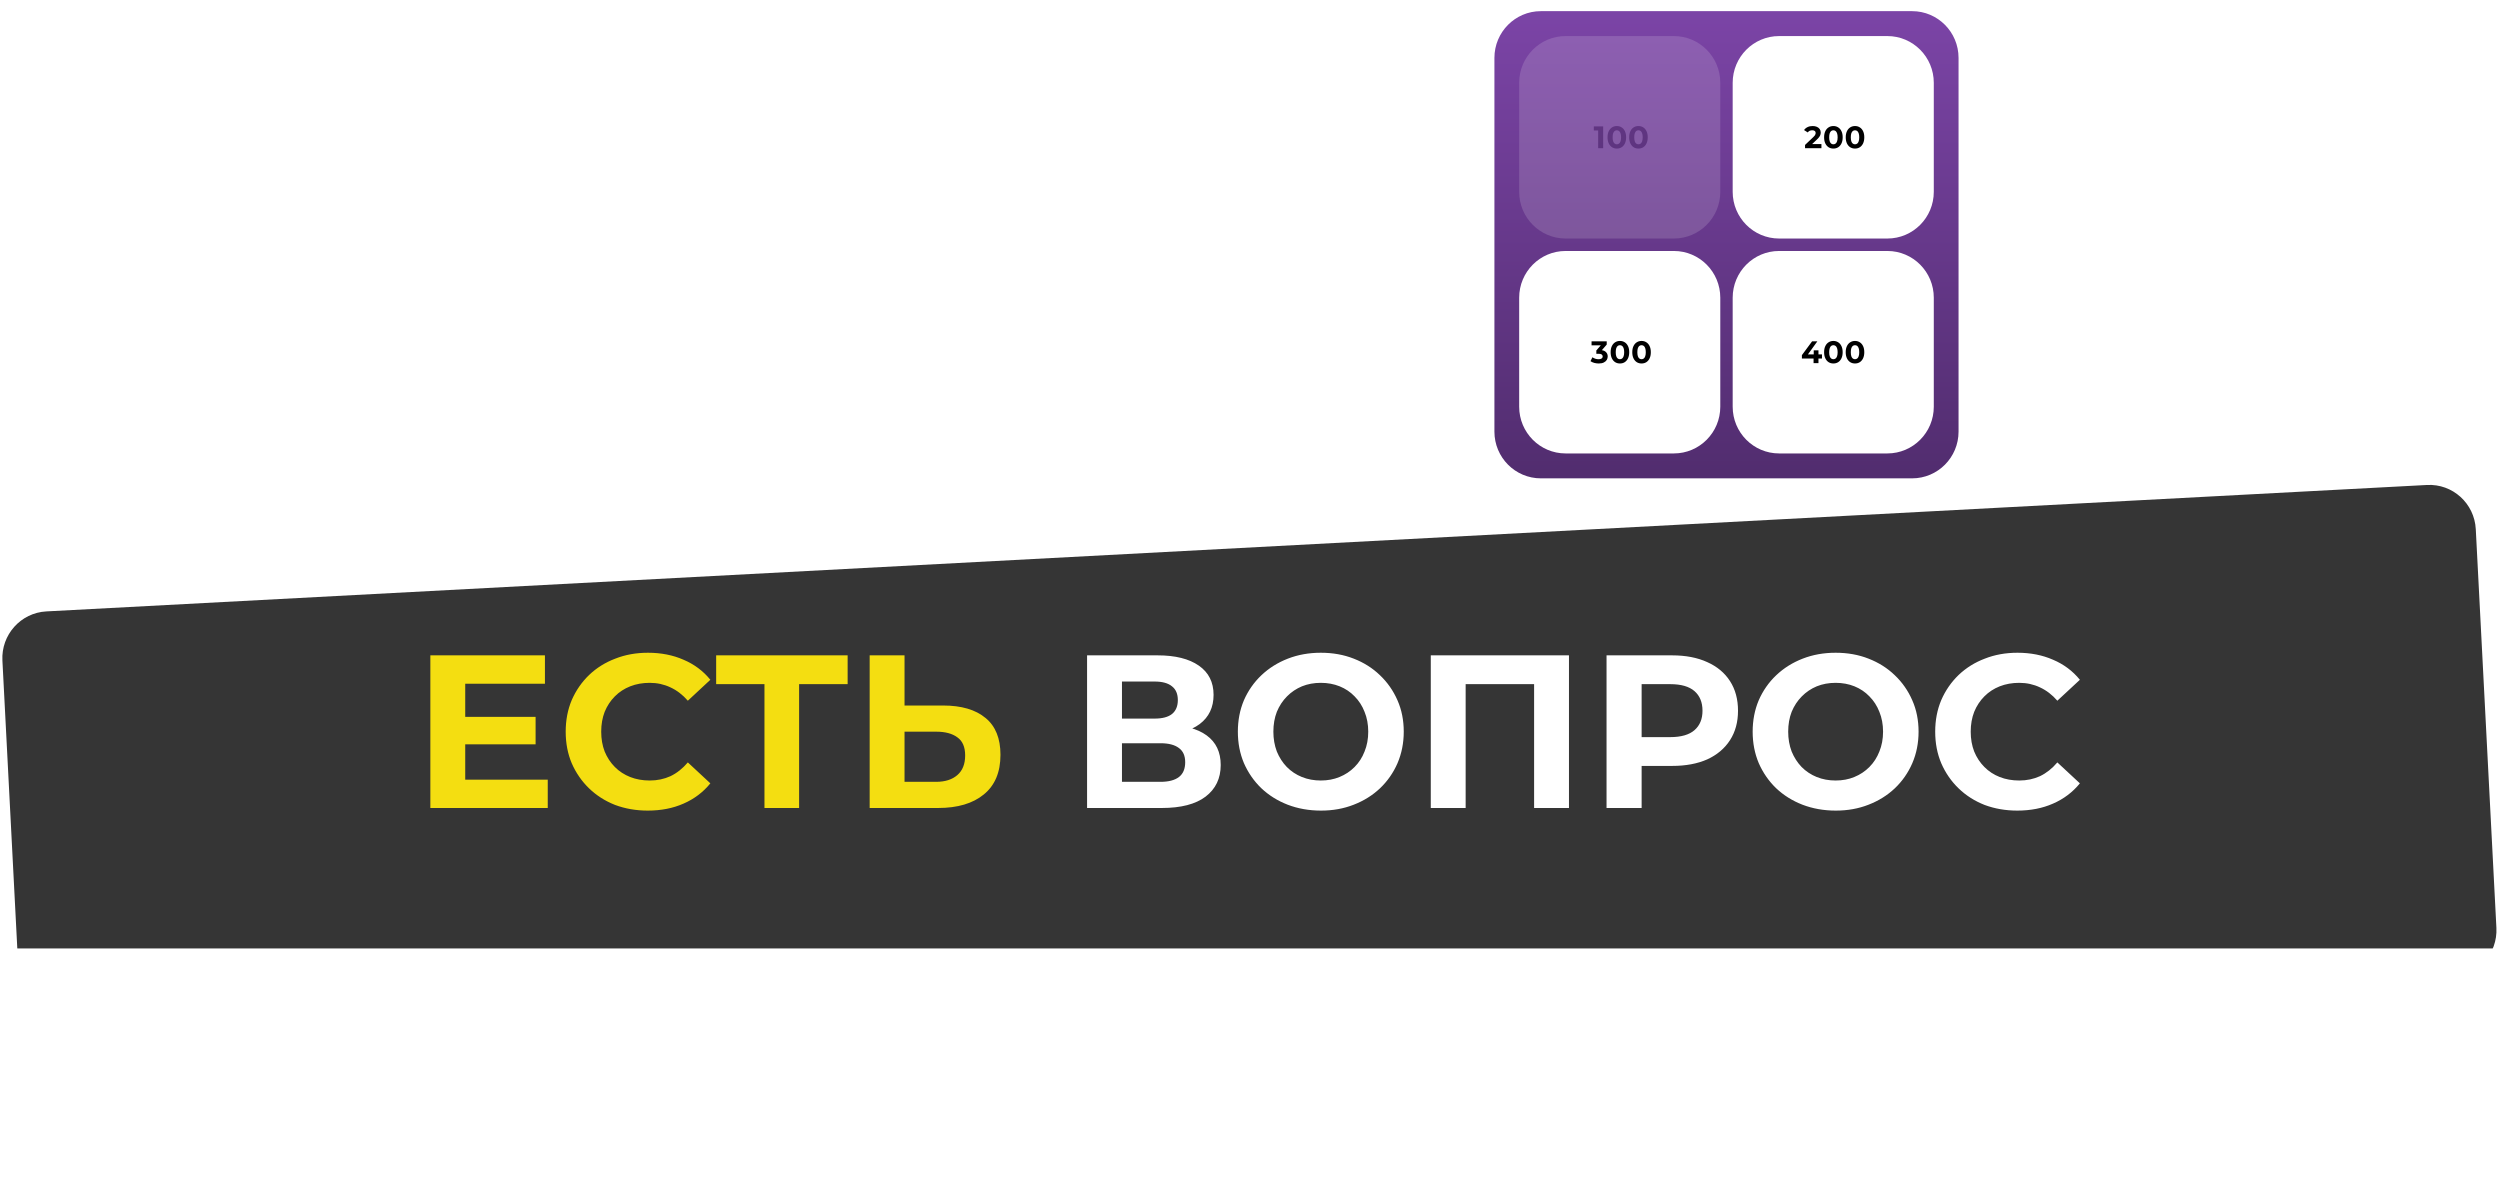 <svg width="112" height="53" viewBox="0 0 112 53" fill="none" xmlns="http://www.w3.org/2000/svg">
<g clip-path="url(#clip0_438_2292)">
<g clip-path="url(#clip1_438_2292)">
<path d="M85.663 0.5H69.03C67.881 0.5 66.95 1.437 66.95 2.593V19.337C66.95 20.493 67.881 21.43 69.03 21.43H85.663C86.812 21.43 87.743 20.493 87.743 19.337V2.593C87.743 1.437 86.812 0.5 85.663 0.5Z" fill="url(#paint0_linear_438_2292)"/>
<path d="M84.555 11.244H79.703C78.555 11.244 77.624 12.181 77.624 13.337V18.221C77.624 19.377 78.555 20.314 79.703 20.314H84.555C85.703 20.314 86.634 19.377 86.634 18.221V13.337C86.634 12.181 85.703 11.244 84.555 11.244Z" fill="white"/>
<path d="M80.725 16.062V15.91L81.183 15.291H81.418L80.971 15.91L80.861 15.878H81.625V16.062H80.725ZM81.248 16.267V16.062L81.255 15.878V15.695H81.467V16.267H81.248ZM82.136 16.284C82.056 16.284 81.985 16.265 81.922 16.226C81.859 16.186 81.81 16.128 81.774 16.052C81.738 15.977 81.72 15.886 81.72 15.779C81.72 15.672 81.738 15.581 81.774 15.506C81.81 15.43 81.859 15.373 81.922 15.334C81.985 15.294 82.056 15.274 82.136 15.274C82.216 15.274 82.287 15.294 82.349 15.334C82.412 15.373 82.461 15.43 82.497 15.506C82.533 15.581 82.551 15.672 82.551 15.779C82.551 15.886 82.533 15.977 82.497 16.052C82.461 16.128 82.412 16.186 82.349 16.226C82.287 16.265 82.216 16.284 82.136 16.284ZM82.136 16.093C82.173 16.093 82.206 16.082 82.234 16.061C82.263 16.04 82.285 16.006 82.301 15.959C82.317 15.913 82.326 15.853 82.326 15.779C82.326 15.706 82.317 15.646 82.301 15.599C82.285 15.553 82.263 15.518 82.234 15.497C82.206 15.476 82.173 15.465 82.136 15.465C82.099 15.465 82.066 15.476 82.037 15.497C82.01 15.518 81.987 15.553 81.971 15.599C81.955 15.646 81.947 15.706 81.947 15.779C81.947 15.853 81.955 15.913 81.971 15.959C81.987 16.006 82.01 16.04 82.037 16.061C82.066 16.082 82.099 16.093 82.136 16.093ZM83.104 16.284C83.025 16.284 82.954 16.265 82.891 16.226C82.828 16.186 82.778 16.128 82.742 16.052C82.706 15.977 82.688 15.886 82.688 15.779C82.688 15.672 82.706 15.581 82.742 15.506C82.778 15.43 82.828 15.373 82.891 15.334C82.954 15.294 83.025 15.274 83.104 15.274C83.184 15.274 83.256 15.294 83.318 15.334C83.38 15.373 83.43 15.43 83.466 15.506C83.502 15.581 83.52 15.672 83.52 15.779C83.52 15.886 83.502 15.977 83.466 16.052C83.43 16.128 83.38 16.186 83.318 16.226C83.256 16.265 83.184 16.284 83.104 16.284ZM83.104 16.093C83.142 16.093 83.175 16.082 83.203 16.061C83.231 16.04 83.253 16.006 83.269 15.959C83.286 15.913 83.294 15.853 83.294 15.779C83.294 15.706 83.286 15.646 83.269 15.599C83.253 15.553 83.231 15.518 83.203 15.497C83.175 15.476 83.142 15.465 83.104 15.465C83.067 15.465 83.034 15.476 83.006 15.497C82.978 15.518 82.956 15.553 82.939 15.599C82.924 15.646 82.916 15.706 82.916 15.779C82.916 15.853 82.924 15.913 82.939 15.959C82.956 16.006 82.978 16.04 83.006 16.061C83.034 16.082 83.067 16.093 83.104 16.093Z" fill="black"/>
<path d="M74.99 11.244H70.138C68.99 11.244 68.059 12.181 68.059 13.337V18.221C68.059 19.377 68.99 20.314 70.138 20.314H74.99C76.138 20.314 77.069 19.377 77.069 18.221V13.337C77.069 12.181 76.138 11.244 74.99 11.244Z" fill="white"/>
<path d="M71.624 16.284C71.556 16.284 71.489 16.275 71.423 16.258C71.356 16.239 71.3 16.213 71.254 16.18L71.341 16.006C71.378 16.033 71.421 16.055 71.47 16.071C71.519 16.086 71.568 16.094 71.618 16.094C71.675 16.094 71.719 16.083 71.751 16.061C71.784 16.039 71.8 16.008 71.8 15.969C71.8 15.932 71.785 15.902 71.757 15.881C71.728 15.86 71.682 15.849 71.618 15.849H71.516V15.7L71.786 15.391L71.811 15.472H71.302V15.291H71.981V15.437L71.713 15.746L71.599 15.68H71.664C71.783 15.68 71.873 15.707 71.934 15.761C71.995 15.815 72.026 15.884 72.026 15.969C72.026 16.024 72.011 16.075 71.983 16.124C71.954 16.171 71.91 16.21 71.851 16.239C71.792 16.269 71.716 16.284 71.624 16.284ZM72.573 16.284C72.494 16.284 72.422 16.265 72.359 16.226C72.297 16.186 72.247 16.128 72.211 16.052C72.175 15.977 72.157 15.886 72.157 15.779C72.157 15.672 72.175 15.581 72.211 15.506C72.247 15.43 72.297 15.373 72.359 15.334C72.422 15.294 72.494 15.274 72.573 15.274C72.653 15.274 72.725 15.294 72.787 15.334C72.849 15.373 72.899 15.43 72.935 15.506C72.971 15.581 72.989 15.672 72.989 15.779C72.989 15.886 72.971 15.977 72.935 16.052C72.899 16.128 72.849 16.186 72.787 16.226C72.725 16.265 72.653 16.284 72.573 16.284ZM72.573 16.093C72.611 16.093 72.644 16.082 72.671 16.061C72.7 16.04 72.722 16.006 72.738 15.959C72.755 15.913 72.763 15.853 72.763 15.779C72.763 15.706 72.755 15.646 72.738 15.599C72.722 15.553 72.7 15.518 72.671 15.497C72.644 15.476 72.611 15.465 72.573 15.465C72.536 15.465 72.503 15.476 72.475 15.497C72.447 15.518 72.425 15.553 72.408 15.599C72.392 15.646 72.385 15.706 72.385 15.779C72.385 15.853 72.392 15.913 72.408 15.959C72.425 16.006 72.447 16.04 72.475 16.061C72.503 16.082 72.536 16.093 72.573 16.093ZM73.541 16.284C73.462 16.284 73.391 16.265 73.328 16.226C73.265 16.186 73.216 16.128 73.18 16.052C73.144 15.977 73.126 15.886 73.126 15.779C73.126 15.672 73.144 15.581 73.18 15.506C73.216 15.43 73.265 15.373 73.328 15.334C73.391 15.294 73.462 15.274 73.541 15.274C73.622 15.274 73.693 15.294 73.755 15.334C73.818 15.373 73.867 15.43 73.903 15.506C73.939 15.581 73.957 15.672 73.957 15.779C73.957 15.886 73.939 15.977 73.903 16.052C73.867 16.128 73.818 16.186 73.755 16.226C73.693 16.265 73.622 16.284 73.541 16.284ZM73.541 16.093C73.579 16.093 73.612 16.082 73.64 16.061C73.669 16.04 73.691 16.006 73.706 15.959C73.723 15.913 73.731 15.853 73.731 15.779C73.731 15.706 73.723 15.646 73.706 15.599C73.691 15.553 73.669 15.518 73.64 15.497C73.612 15.476 73.579 15.465 73.541 15.465C73.504 15.465 73.472 15.476 73.443 15.497C73.415 15.518 73.393 15.553 73.376 15.599C73.361 15.646 73.353 15.706 73.353 15.779C73.353 15.853 73.361 15.913 73.376 15.959C73.393 16.006 73.415 16.04 73.443 16.061C73.472 16.082 73.504 16.093 73.541 16.093Z" fill="black"/>
<path d="M84.555 1.616H79.703C78.555 1.616 77.624 2.553 77.624 3.709V8.593C77.624 9.749 78.555 10.686 79.703 10.686H84.555C85.703 10.686 86.634 9.749 86.634 8.593V3.709C86.634 2.553 85.703 1.616 84.555 1.616Z" fill="white"/>
<path d="M80.866 6.639V6.493L81.241 6.137C81.27 6.11 81.292 6.086 81.306 6.065C81.32 6.043 81.329 6.024 81.334 6.006C81.339 5.988 81.342 5.972 81.342 5.957C81.342 5.918 81.328 5.888 81.302 5.868C81.276 5.846 81.237 5.836 81.187 5.836C81.146 5.836 81.108 5.844 81.073 5.859C81.039 5.875 81.01 5.9 80.986 5.933L80.822 5.827C80.859 5.772 80.911 5.727 80.977 5.695C81.044 5.662 81.121 5.646 81.207 5.646C81.279 5.646 81.342 5.658 81.396 5.682C81.45 5.706 81.492 5.739 81.522 5.781C81.552 5.824 81.568 5.875 81.568 5.935C81.568 5.966 81.564 5.998 81.555 6.03C81.548 6.06 81.532 6.093 81.508 6.127C81.485 6.162 81.451 6.2 81.406 6.243L81.095 6.538L81.052 6.455H81.6V6.639H80.866ZM82.136 6.656C82.056 6.656 81.985 6.637 81.922 6.598C81.86 6.558 81.81 6.5 81.774 6.425C81.738 6.349 81.72 6.258 81.72 6.151C81.72 6.044 81.738 5.953 81.774 5.878C81.81 5.802 81.86 5.745 81.922 5.706C81.985 5.666 82.056 5.646 82.136 5.646C82.216 5.646 82.287 5.666 82.349 5.706C82.412 5.745 82.462 5.802 82.498 5.878C82.534 5.953 82.552 6.044 82.552 6.151C82.552 6.258 82.534 6.349 82.498 6.425C82.462 6.5 82.412 6.558 82.349 6.598C82.287 6.637 82.216 6.656 82.136 6.656ZM82.136 6.465C82.174 6.465 82.207 6.454 82.234 6.433C82.263 6.412 82.285 6.378 82.301 6.331C82.317 6.285 82.326 6.225 82.326 6.151C82.326 6.078 82.317 6.018 82.301 5.971C82.285 5.925 82.263 5.891 82.234 5.869C82.207 5.848 82.174 5.837 82.136 5.837C82.099 5.837 82.066 5.848 82.037 5.869C82.01 5.891 81.987 5.925 81.971 5.971C81.955 6.018 81.947 6.078 81.947 6.151C81.947 6.225 81.955 6.285 81.971 6.331C81.987 6.378 82.01 6.412 82.037 6.433C82.066 6.454 82.099 6.465 82.136 6.465ZM83.104 6.656C83.025 6.656 82.954 6.637 82.891 6.598C82.828 6.558 82.779 6.5 82.743 6.425C82.707 6.349 82.689 6.258 82.689 6.151C82.689 6.044 82.707 5.953 82.743 5.878C82.779 5.802 82.828 5.745 82.891 5.706C82.954 5.666 83.025 5.646 83.104 5.646C83.185 5.646 83.256 5.666 83.318 5.706C83.381 5.745 83.43 5.802 83.466 5.878C83.502 5.953 83.52 6.044 83.52 6.151C83.52 6.258 83.502 6.349 83.466 6.425C83.43 6.5 83.381 6.558 83.318 6.598C83.256 6.637 83.185 6.656 83.104 6.656ZM83.104 6.465C83.142 6.465 83.175 6.454 83.203 6.433C83.231 6.412 83.254 6.378 83.269 6.331C83.286 6.285 83.294 6.225 83.294 6.151C83.294 6.078 83.286 6.018 83.269 5.971C83.254 5.925 83.231 5.891 83.203 5.869C83.175 5.848 83.142 5.837 83.104 5.837C83.067 5.837 83.035 5.848 83.006 5.869C82.978 5.891 82.956 5.925 82.939 5.971C82.924 6.018 82.916 6.078 82.916 6.151C82.916 6.225 82.924 6.285 82.939 6.331C82.956 6.378 82.978 6.412 83.006 6.433C83.035 6.454 83.067 6.465 83.104 6.465Z" fill="black"/>
<g opacity="0.15">
<path d="M74.99 1.616H70.138C68.99 1.616 68.059 2.553 68.059 3.709V8.593C68.059 9.749 68.99 10.686 70.138 10.686H74.99C76.138 10.686 77.069 9.749 77.069 8.593V3.709C77.069 2.553 76.138 1.616 74.99 1.616Z" fill="white"/>
<path d="M71.597 6.64V5.747L71.694 5.844H71.403V5.663H71.822V6.64H71.597ZM72.434 6.656C72.355 6.656 72.283 6.637 72.221 6.598C72.158 6.558 72.108 6.5 72.072 6.425C72.036 6.349 72.018 6.258 72.018 6.151C72.018 6.044 72.036 5.953 72.072 5.878C72.108 5.802 72.158 5.745 72.221 5.706C72.283 5.666 72.355 5.646 72.434 5.646C72.514 5.646 72.586 5.666 72.647 5.706C72.71 5.745 72.76 5.802 72.796 5.878C72.832 5.953 72.85 6.044 72.85 6.151C72.85 6.258 72.832 6.349 72.796 6.425C72.76 6.5 72.71 6.558 72.647 6.598C72.586 6.637 72.514 6.656 72.434 6.656ZM72.434 6.465C72.472 6.465 72.505 6.454 72.532 6.433C72.561 6.412 72.583 6.378 72.599 6.331C72.616 6.285 72.624 6.225 72.624 6.151C72.624 6.078 72.616 6.018 72.599 5.971C72.583 5.925 72.561 5.891 72.532 5.869C72.505 5.848 72.472 5.837 72.434 5.837C72.397 5.837 72.364 5.848 72.336 5.869C72.308 5.891 72.286 5.925 72.269 5.971C72.253 6.018 72.246 6.078 72.246 6.151C72.246 6.225 72.253 6.285 72.269 6.331C72.286 6.378 72.308 6.412 72.336 6.433C72.364 6.454 72.397 6.465 72.434 6.465ZM73.403 6.656C73.323 6.656 73.252 6.637 73.189 6.598C73.126 6.558 73.077 6.5 73.041 6.425C73.005 6.349 72.987 6.258 72.987 6.151C72.987 6.044 73.005 5.953 73.041 5.878C73.077 5.802 73.126 5.745 73.189 5.706C73.252 5.666 73.323 5.646 73.403 5.646C73.483 5.646 73.554 5.666 73.616 5.706C73.679 5.745 73.728 5.802 73.764 5.878C73.8 5.953 73.818 6.044 73.818 6.151C73.818 6.258 73.8 6.349 73.764 6.425C73.728 6.5 73.679 6.558 73.616 6.598C73.554 6.637 73.483 6.656 73.403 6.656ZM73.403 6.465C73.44 6.465 73.473 6.454 73.501 6.433C73.53 6.412 73.552 6.378 73.567 6.331C73.584 6.285 73.593 6.225 73.593 6.151C73.593 6.078 73.584 6.018 73.567 5.971C73.552 5.925 73.53 5.891 73.501 5.869C73.473 5.848 73.44 5.837 73.403 5.837C73.365 5.837 73.333 5.848 73.304 5.869C73.276 5.891 73.254 5.925 73.238 5.971C73.222 6.018 73.214 6.078 73.214 6.151C73.214 6.225 73.222 6.285 73.238 6.331C73.254 6.378 73.276 6.412 73.304 6.433C73.333 6.454 73.365 6.465 73.403 6.465Z" fill="black"/>
</g>
<g filter="url(#filter0_d_438_2292)">
<path d="M108.731 13.727L2.076 19.391C0.93 19.452 0.048 20.437 0.108 21.591L1.032 39.453C1.092 40.607 2.07 41.493 3.216 41.432L109.871 35.768C111.017 35.707 111.898 34.722 111.839 33.568L110.915 15.707C110.855 14.552 109.877 13.666 108.731 13.727Z" fill="#353535"/>
</g>
<g filter="url(#filter1_d_438_2292)">
<path d="M20.726 27.115H23.995V28.346H20.726V27.115ZM20.842 29.928H24.539V31.198H19.28V24.36H24.413V25.63H20.842V29.928ZM29.02 31.315C28.496 31.315 28.008 31.23 27.555 31.061C27.109 30.885 26.721 30.638 26.391 30.319C26.061 30 25.802 29.625 25.614 29.195C25.433 28.766 25.343 28.294 25.343 27.779C25.343 27.265 25.433 26.793 25.614 26.363C25.802 25.933 26.061 25.559 26.391 25.24C26.727 24.92 27.118 24.676 27.565 24.507C28.011 24.331 28.499 24.243 29.03 24.243C29.618 24.243 30.149 24.348 30.621 24.556C31.1 24.758 31.501 25.057 31.824 25.454L30.815 26.392C30.582 26.125 30.324 25.927 30.039 25.796C29.754 25.66 29.444 25.591 29.108 25.591C28.791 25.591 28.499 25.643 28.234 25.747C27.969 25.852 27.739 26.001 27.545 26.197C27.351 26.392 27.199 26.623 27.089 26.89C26.986 27.157 26.934 27.454 26.934 27.779C26.934 28.105 26.986 28.401 27.089 28.668C27.199 28.935 27.351 29.166 27.545 29.361C27.739 29.557 27.969 29.706 28.234 29.811C28.499 29.915 28.791 29.967 29.108 29.967C29.444 29.967 29.754 29.902 30.039 29.772C30.324 29.635 30.582 29.43 30.815 29.156L31.824 30.094C31.501 30.491 31.1 30.794 30.621 31.002C30.149 31.211 29.615 31.315 29.02 31.315ZM34.248 31.198V25.288L34.607 25.65H32.084V24.36H37.974V25.65H35.451L35.8 25.288V31.198H34.248ZM42.25 26.607C43.071 26.607 43.705 26.793 44.151 27.164C44.598 27.528 44.821 28.079 44.821 28.814C44.821 29.596 44.572 30.188 44.074 30.592C43.582 30.996 42.9 31.198 42.027 31.198H38.961V24.36H40.523V26.607H42.25ZM41.939 30.026C42.34 30.026 42.657 29.925 42.89 29.723C43.123 29.521 43.239 29.228 43.239 28.844C43.239 28.466 43.123 28.196 42.89 28.033C42.664 27.864 42.347 27.779 41.939 27.779H40.523V30.026H41.939Z" fill="#F4DE11"/>
<path d="M48.701 31.198V24.36H51.865C52.654 24.36 53.268 24.514 53.708 24.82C54.148 25.126 54.368 25.562 54.368 26.128C54.368 26.688 54.161 27.125 53.747 27.437C53.333 27.743 52.783 27.896 52.097 27.896L52.282 27.486C53.045 27.486 53.637 27.639 54.057 27.945C54.478 28.251 54.688 28.694 54.688 29.273C54.688 29.872 54.462 30.345 54.009 30.69C53.563 31.028 52.909 31.198 52.049 31.198H48.701ZM50.264 30.026H51.991C52.353 30.026 52.628 29.954 52.816 29.811C53.003 29.667 53.097 29.446 53.097 29.146C53.097 28.86 53.003 28.648 52.816 28.512C52.628 28.368 52.353 28.297 51.991 28.297H50.264V30.026ZM50.264 27.193H51.729C52.072 27.193 52.33 27.125 52.505 26.988C52.68 26.845 52.767 26.636 52.767 26.363C52.767 26.089 52.68 25.884 52.505 25.747C52.33 25.604 52.072 25.533 51.729 25.533H50.264V27.193ZM59.182 31.315C58.645 31.315 58.147 31.227 57.688 31.051C57.235 30.875 56.84 30.628 56.504 30.309C56.174 29.99 55.915 29.615 55.727 29.186C55.546 28.756 55.456 28.287 55.456 27.779C55.456 27.271 55.546 26.802 55.727 26.373C55.915 25.943 56.177 25.568 56.513 25.249C56.85 24.93 57.244 24.683 57.697 24.507C58.15 24.331 58.642 24.243 59.172 24.243C59.709 24.243 60.2 24.331 60.647 24.507C61.1 24.683 61.491 24.93 61.821 25.249C62.157 25.568 62.419 25.943 62.607 26.373C62.794 26.796 62.888 27.265 62.888 27.779C62.888 28.287 62.794 28.759 62.607 29.195C62.419 29.625 62.157 30 61.821 30.319C61.491 30.631 61.1 30.875 60.647 31.051C60.2 31.227 59.712 31.315 59.182 31.315ZM59.172 29.967C59.476 29.967 59.754 29.915 60.007 29.811C60.265 29.706 60.492 29.557 60.686 29.361C60.88 29.166 61.029 28.935 61.132 28.668C61.242 28.401 61.297 28.105 61.297 27.779C61.297 27.454 61.242 27.157 61.132 26.89C61.029 26.623 60.88 26.392 60.686 26.197C60.498 26.001 60.275 25.852 60.016 25.747C59.757 25.643 59.476 25.591 59.172 25.591C58.868 25.591 58.587 25.643 58.328 25.747C58.076 25.852 57.852 26.001 57.658 26.197C57.464 26.392 57.312 26.623 57.202 26.89C57.099 27.157 57.047 27.454 57.047 27.779C57.047 28.098 57.099 28.394 57.202 28.668C57.312 28.935 57.461 29.166 57.649 29.361C57.843 29.557 58.069 29.706 58.328 29.811C58.587 29.915 58.868 29.967 59.172 29.967ZM64.099 31.198V24.36H70.29V31.198H68.728V25.288L69.087 25.65H65.302L65.661 25.288V31.198H64.099ZM71.973 31.198V24.36H74.913C75.521 24.36 76.045 24.461 76.485 24.663C76.925 24.859 77.265 25.142 77.504 25.513C77.743 25.884 77.863 26.327 77.863 26.841C77.863 27.349 77.743 27.789 77.504 28.16C77.265 28.531 76.925 28.818 76.485 29.02C76.045 29.215 75.521 29.313 74.913 29.313H72.847L73.545 28.6V31.198H71.973ZM73.545 28.775L72.847 28.023H74.826C75.311 28.023 75.674 27.919 75.913 27.711C76.152 27.502 76.272 27.213 76.272 26.841C76.272 26.464 76.152 26.171 75.913 25.962C75.674 25.754 75.311 25.65 74.826 25.65H72.847L73.545 24.898V28.775ZM82.245 31.315C81.708 31.315 81.21 31.227 80.751 31.051C80.298 30.875 79.903 30.628 79.567 30.309C79.237 29.99 78.979 29.615 78.791 29.186C78.61 28.756 78.519 28.287 78.519 27.779C78.519 27.271 78.61 26.802 78.791 26.373C78.979 25.943 79.24 25.568 79.577 25.249C79.913 24.93 80.308 24.683 80.761 24.507C81.213 24.331 81.705 24.243 82.236 24.243C82.772 24.243 83.264 24.331 83.71 24.507C84.163 24.683 84.555 24.93 84.885 25.249C85.221 25.568 85.483 25.943 85.67 26.373C85.858 26.796 85.952 27.265 85.952 27.779C85.952 28.287 85.858 28.759 85.67 29.195C85.483 29.625 85.221 30 84.885 30.319C84.555 30.631 84.163 30.875 83.71 31.051C83.264 31.227 82.776 31.315 82.245 31.315ZM82.236 29.967C82.54 29.967 82.818 29.915 83.07 29.811C83.329 29.706 83.555 29.557 83.749 29.361C83.943 29.166 84.092 28.935 84.196 28.668C84.305 28.401 84.361 28.105 84.361 27.779C84.361 27.454 84.305 27.157 84.196 26.89C84.092 26.623 83.943 26.392 83.749 26.197C83.561 26.001 83.338 25.852 83.08 25.747C82.821 25.643 82.54 25.591 82.236 25.591C81.931 25.591 81.65 25.643 81.391 25.747C81.139 25.852 80.916 26.001 80.722 26.197C80.528 26.392 80.376 26.623 80.266 26.89C80.162 27.157 80.111 27.454 80.111 27.779C80.111 28.098 80.162 28.394 80.266 28.668C80.376 28.935 80.525 29.166 80.712 29.361C80.906 29.557 81.133 29.706 81.391 29.811C81.65 29.915 81.931 29.967 82.236 29.967ZM90.374 31.315C89.85 31.315 89.362 31.23 88.909 31.061C88.463 30.885 88.075 30.638 87.745 30.319C87.415 30 87.156 29.625 86.969 29.195C86.787 28.766 86.697 28.294 86.697 27.779C86.697 27.265 86.787 26.793 86.969 26.363C87.156 25.933 87.415 25.559 87.745 25.24C88.081 24.92 88.473 24.676 88.919 24.507C89.365 24.331 89.854 24.243 90.384 24.243C90.973 24.243 91.503 24.348 91.975 24.556C92.454 24.758 92.855 25.057 93.179 25.454L92.169 26.392C91.937 26.125 91.678 25.927 91.393 25.796C91.109 25.66 90.798 25.591 90.462 25.591C90.145 25.591 89.854 25.643 89.588 25.747C89.323 25.852 89.094 26.001 88.9 26.197C88.706 26.392 88.553 26.623 88.444 26.89C88.34 27.157 88.288 27.454 88.288 27.779C88.288 28.105 88.34 28.401 88.444 28.668C88.553 28.935 88.706 29.166 88.9 29.361C89.094 29.557 89.323 29.706 89.588 29.811C89.854 29.915 90.145 29.967 90.462 29.967C90.798 29.967 91.109 29.902 91.393 29.772C91.678 29.635 91.937 29.43 92.169 29.156L93.179 30.094C92.855 30.491 92.454 30.794 91.975 31.002C91.503 31.211 90.969 31.315 90.374 31.315Z" fill="white"/>
</g>
</g>
</g>
<defs>
<filter id="filter0_d_438_2292" x="-3.895" y="13.724" width="119.736" height="39.712" filterUnits="userSpaceOnUse" color-interpolation-filters="sRGB">
<feFlood flood-opacity="0" result="BackgroundImageFix"/>
<feColorMatrix in="SourceAlpha" type="matrix" values="0 0 0 0 0 0 0 0 0 0 0 0 0 0 0 0 0 0 127 0" result="hardAlpha"/>
<feOffset dy="8"/>
<feGaussianBlur stdDeviation="2"/>
<feComposite in2="hardAlpha" operator="out"/>
<feColorMatrix type="matrix" values="0 0 0 0 0 0 0 0 0 0 0 0 0 0 0 0 0 0 0.25 0"/>
<feBlend mode="normal" in2="BackgroundImageFix" result="effect1_dropShadow_438_2292"/>
<feBlend mode="normal" in="SourceGraphic" in2="effect1_dropShadow_438_2292" result="shape"/>
</filter>
<filter id="filter1_d_438_2292" x="14.28" y="24.243" width="83.899" height="17.072" filterUnits="userSpaceOnUse" color-interpolation-filters="sRGB">
<feFlood flood-opacity="0" result="BackgroundImageFix"/>
<feColorMatrix in="SourceAlpha" type="matrix" values="0 0 0 0 0 0 0 0 0 0 0 0 0 0 0 0 0 0 127 0" result="hardAlpha"/>
<feOffset dy="5"/>
<feGaussianBlur stdDeviation="2.5"/>
<feComposite in2="hardAlpha" operator="out"/>
<feColorMatrix type="matrix" values="0 0 0 0 0 0 0 0 0 0 0 0 0 0 0 0 0 0 0.33 0"/>
<feBlend mode="normal" in2="BackgroundImageFix" result="effect1_dropShadow_438_2292"/>
<feBlend mode="normal" in="SourceGraphic" in2="effect1_dropShadow_438_2292" result="shape"/>
</filter>
<linearGradient id="paint0_linear_438_2292" x1="77.347" y1="-11.723" x2="77.347" y2="44.453" gradientUnits="userSpaceOnUse">
<stop offset="0.22" stop-color="#7B44A6"/>
<stop offset="0.806" stop-color="#391F4E"/>
</linearGradient>
<clipPath id="clip0_438_2292">
<rect width="112" height="52" fill="white" transform="translate(0 0.5)"/>
</clipPath>
<clipPath id="clip1_438_2292">
<rect width="112" height="42" fill="white" transform="translate(0 0.5)"/>
</clipPath>
</defs>
</svg>
